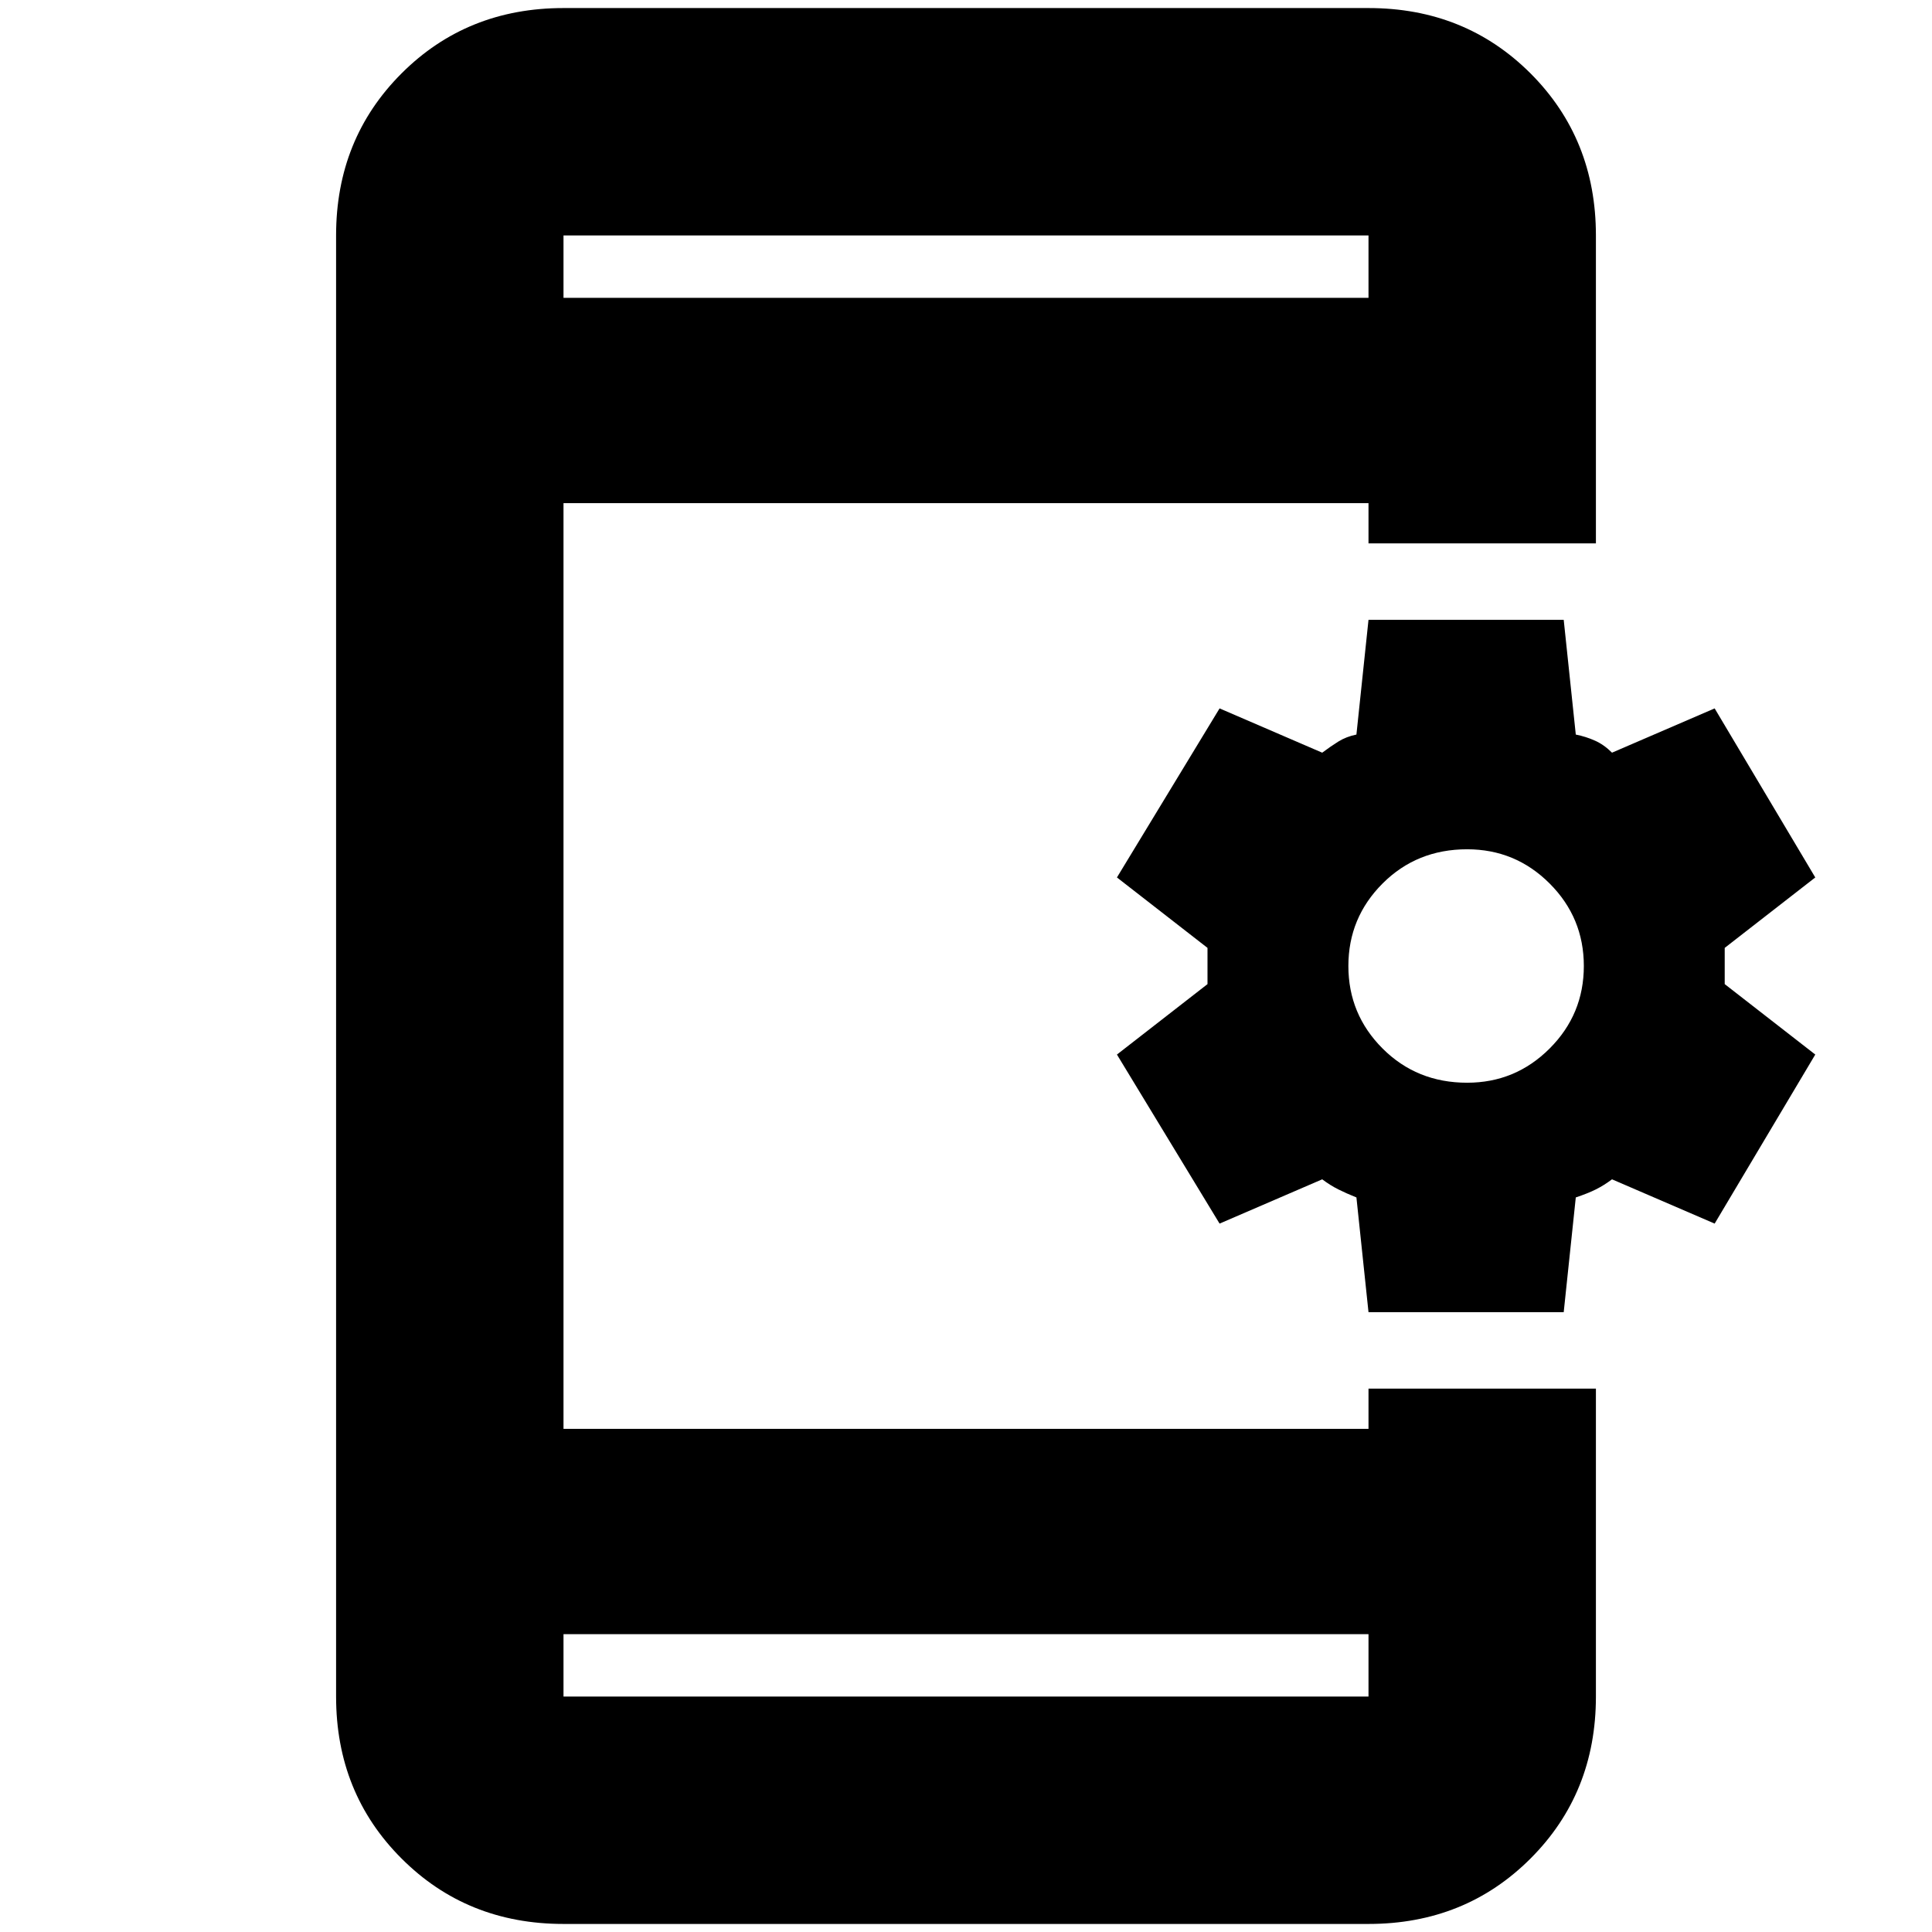 <svg xmlns="http://www.w3.org/2000/svg" height="24" width="24"><path d="m17 16.3-.15-1.425q-.125-.05-.225-.1t-.2-.125l-1.275.55-1.275-2.1L15 12.225v-.45l-1.125-.875 1.275-2.1 1.275.55q.1-.075.2-.138.1-.062.225-.087L17 7.7h2.425l.15 1.425q.125.025.237.075.113.05.213.15L21.3 8.8l1.25 2.1-1.125.875v.45l1.125.875-1.25 2.1-1.275-.55q-.1.075-.2.125t-.25.1l-.15 1.425Zm1.225-2.85q.6 0 1.025-.425.425-.425.425-1.025 0-.6-.425-1.025-.425-.425-1.025-.425-.625 0-1.05.425-.425.425-.425 1.025 0 .6.425 1.025.425.425 1.05.425ZM7 23.9q-1.2 0-2.012-.813-.813-.812-.813-2.012V2.925q0-1.2.813-2.013Q5.8.1 7 .1h10q1.2 0 2.013.812.812.813.812 2.013V6.75H17v-.5H7v11.5h10v-.5h2.825v3.825q0 1.2-.812 2.012Q18.2 23.9 17 23.9Zm0-3.6v.775h10V20.3ZM7 3.7h10v-.775H7Zm0-.775V3.7v-.775Zm0 18.15V20.3v.775Z"/></svg>